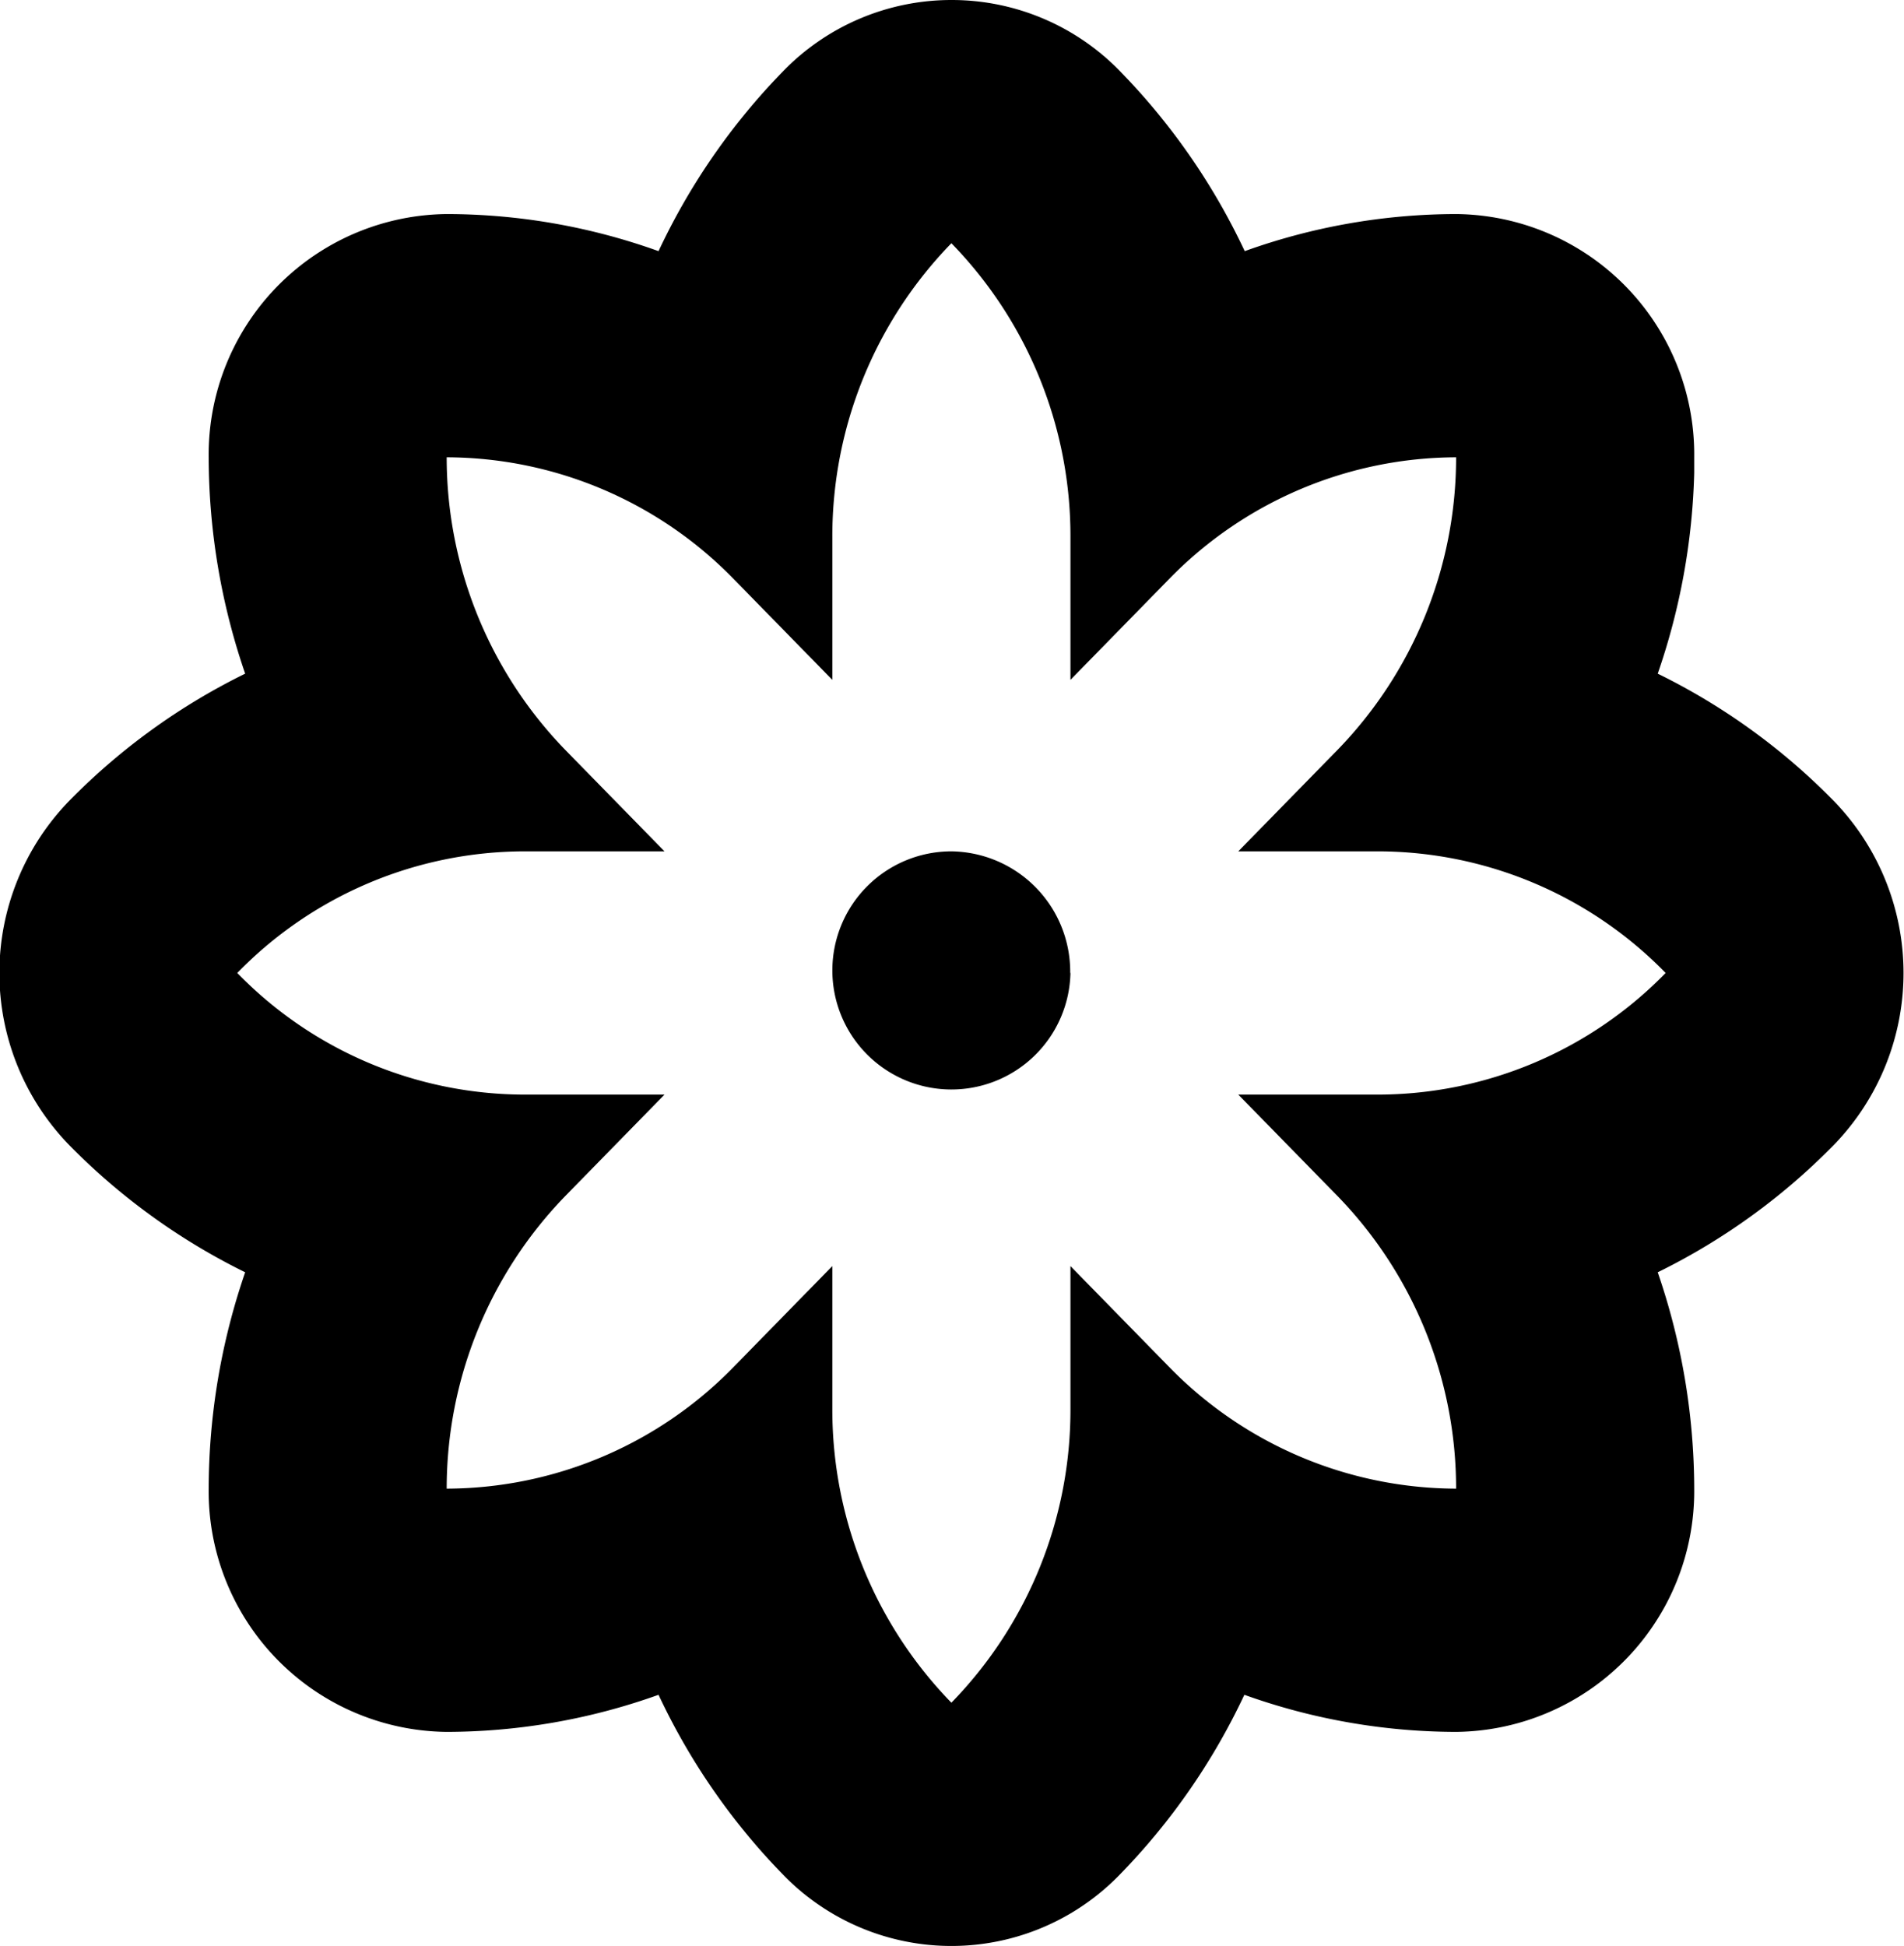 <svg xmlns="http://www.w3.org/2000/svg" width="15.656" height="16" viewBox="0 0 15.656 16">
<defs>
    <style>
      .cls-1 {
        fill-rule: evenodd;
      }
    </style>
  </defs>
  <path id="flower" class="cls-1" d="M199.823,290a3.45,3.45,0,0,1,.979,2.41v1.18l0.812-.83a3.308,3.308,0,0,1,2.359-1,3.45,3.45,0,0,1-.979,2.41l-0.812.83h1.155a3.308,3.308,0,0,1,2.359,1,3.308,3.308,0,0,1-2.359,1h-1.155l0.812,0.83a3.45,3.45,0,0,1,.979,2.41,3.308,3.308,0,0,1-2.359-1l-0.812-.83v1.18a3.45,3.45,0,0,1-.979,2.41,3.455,3.455,0,0,1-.979-2.41v-1.18l-0.812.83a3.306,3.306,0,0,1-2.359,1,3.455,3.455,0,0,1,.979-2.41l0.812-.83h-1.155a3.3,3.3,0,0,1-2.358-1,3.3,3.3,0,0,1,2.358-1h1.155l-0.812-.83a3.455,3.455,0,0,1-.979-2.41,3.306,3.306,0,0,1,2.359,1l0.812,0.83v-1.18a3.455,3.455,0,0,1,.979-2.41m4.15,1.76h0M199.823,288a1.928,1.928,0,0,0-1.384.586,5.394,5.394,0,0,0-1.024,1.479,5.164,5.164,0,0,0-1.742-.305,1.978,1.978,0,0,0-1.957,2,5.494,5.494,0,0,0,.3,1.779,5.286,5.286,0,0,0-1.448,1.047,2.031,2.031,0,0,0,0,2.828,5.307,5.307,0,0,0,1.448,1.047,5.494,5.494,0,0,0-.3,1.779,1.978,1.978,0,0,0,1.957,2,5.189,5.189,0,0,0,1.742-.305,5.394,5.394,0,0,0,1.024,1.479,1.927,1.927,0,0,0,2.768,0,5.4,5.4,0,0,0,1.025-1.479,5.179,5.179,0,0,0,1.741.305,1.979,1.979,0,0,0,1.958-2,5.5,5.5,0,0,0-.3-1.779,5.292,5.292,0,0,0,1.448-1.047,2.031,2.031,0,0,0,0-2.828,5.271,5.271,0,0,0-1.448-1.047,5.469,5.469,0,0,0,.3-1.651c0-.042,0-0.085,0-0.128a1.977,1.977,0,0,0-1.955-2h0a5.154,5.154,0,0,0-1.741.305,5.4,5.4,0,0,0-1.025-1.479,1.928,1.928,0,0,0-1.384-.586h0Zm0.979,8a0.979,0.979,0,1,1-.979-1A0.99,0.99,0,0,1,200.8,296Z" transform="translate(-192 -288)"/>
</svg>
